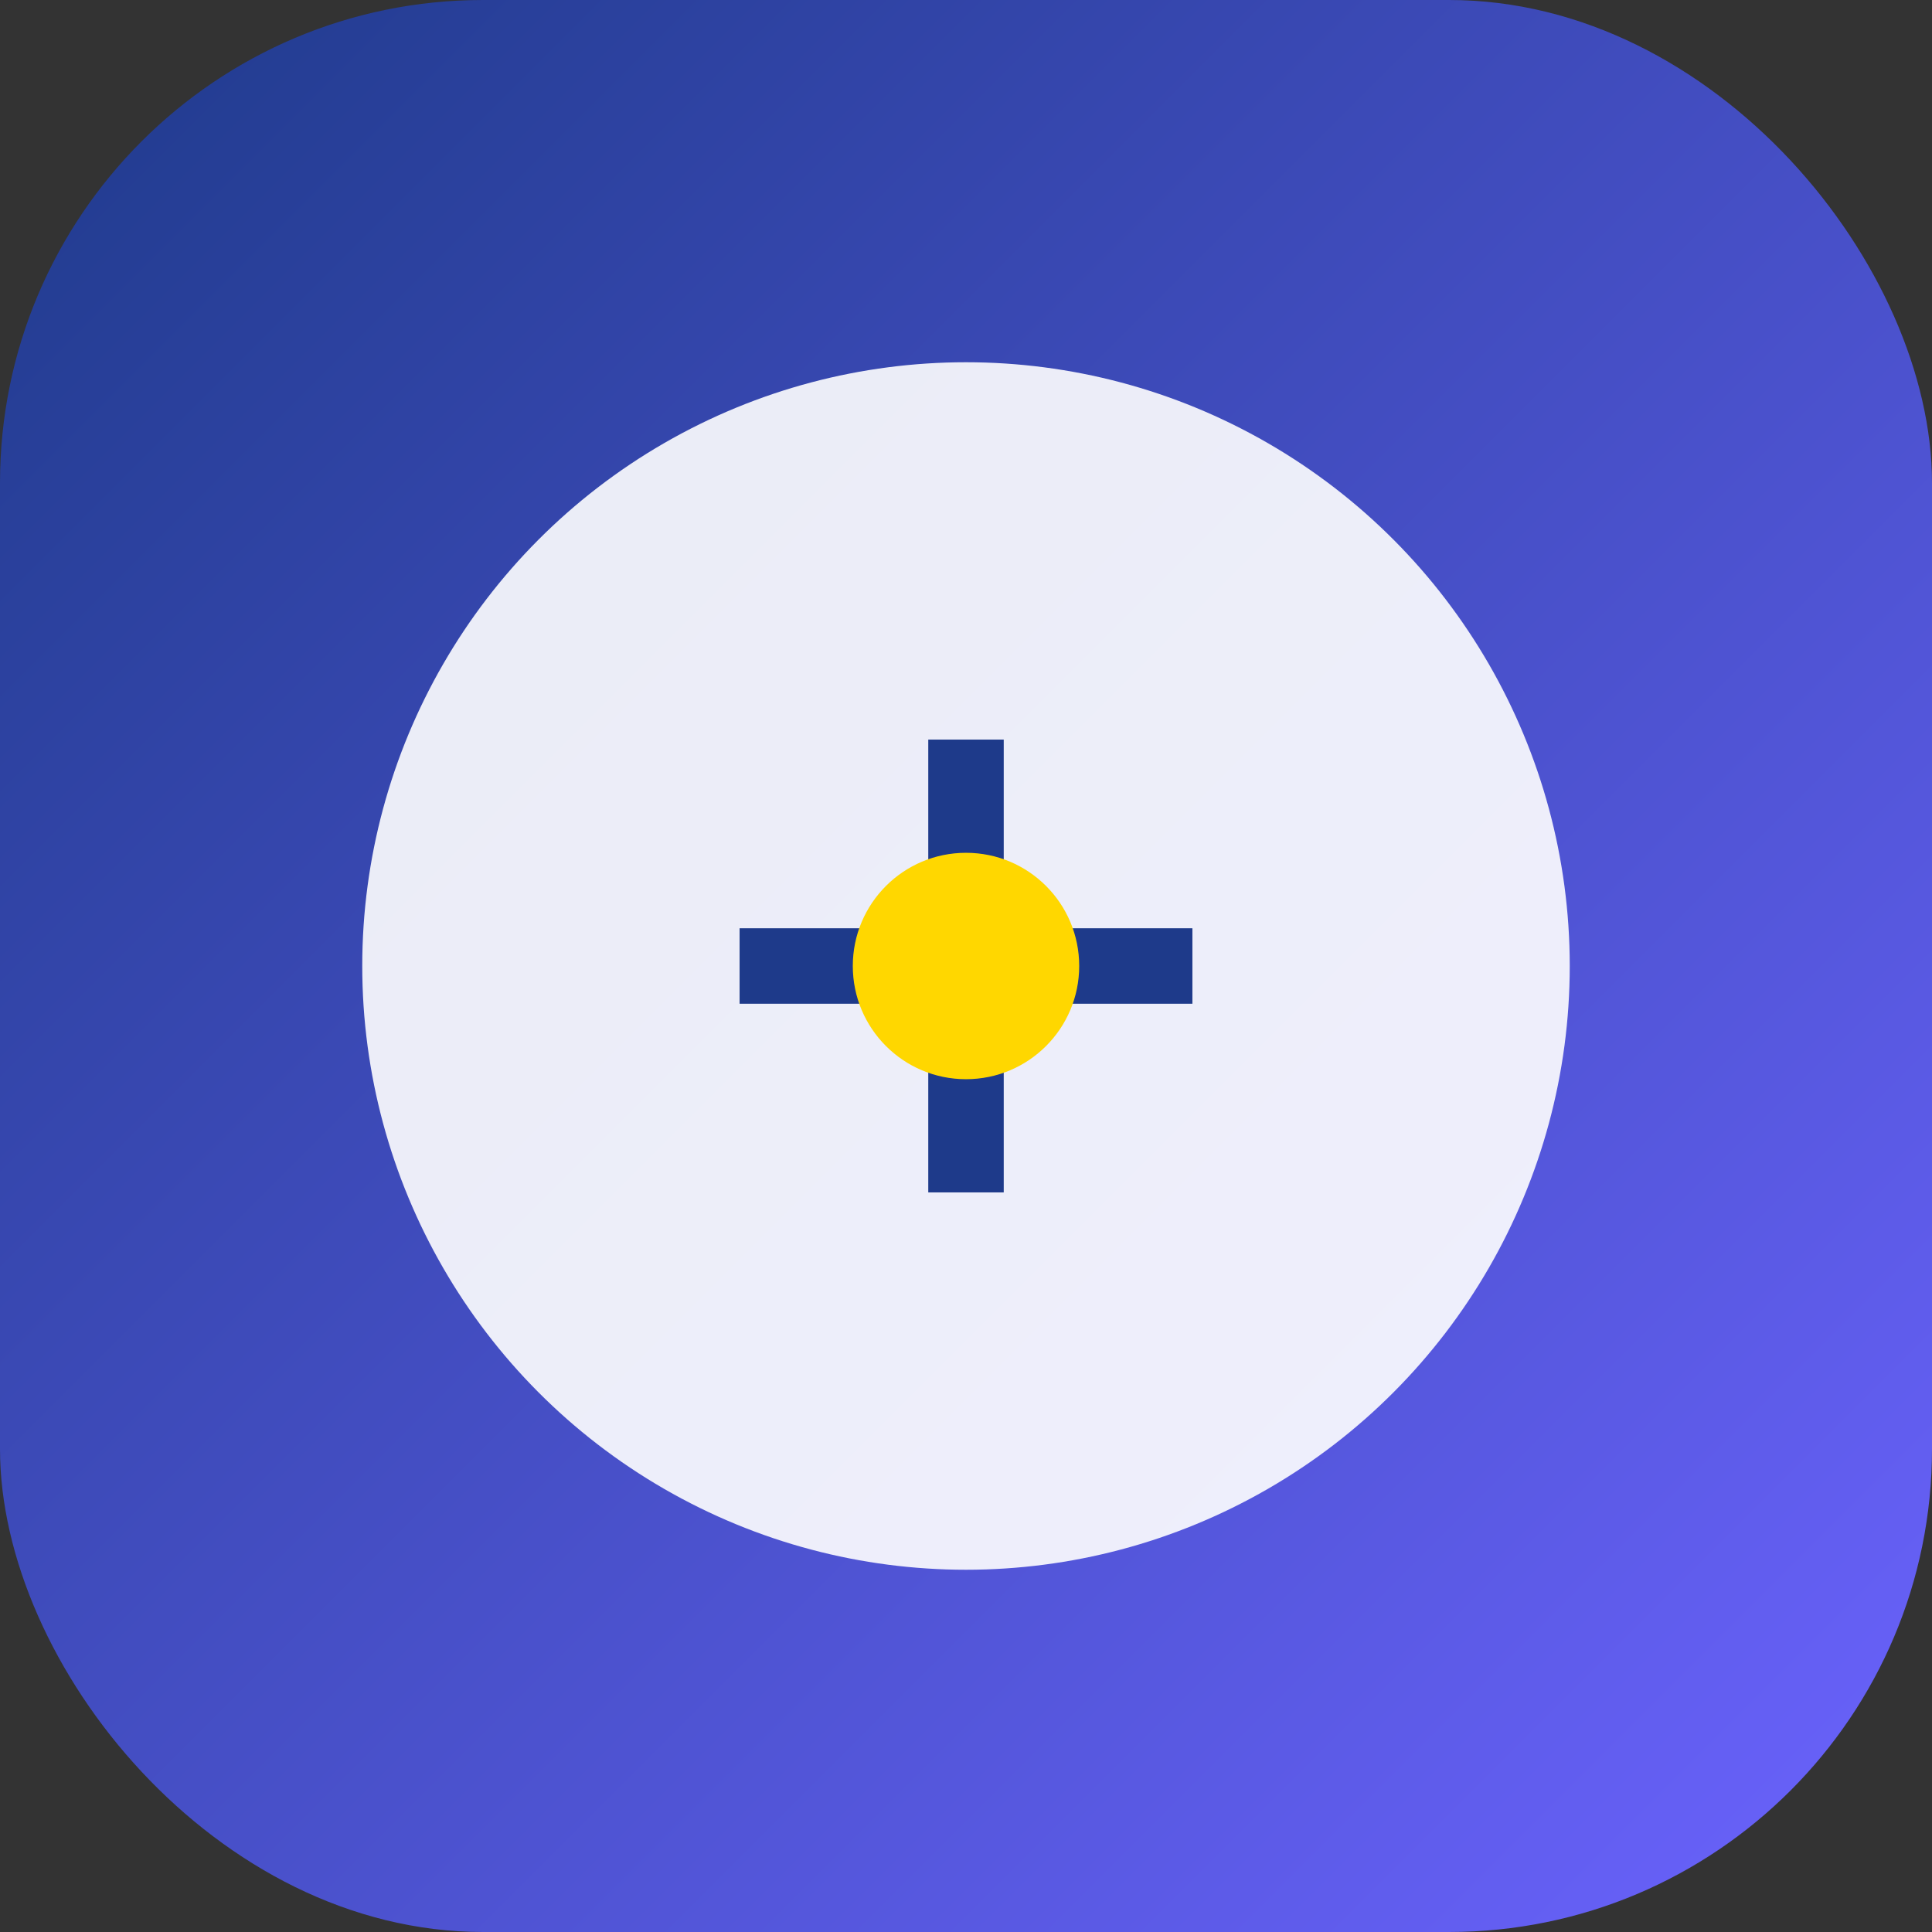 <?xml version="1.0" encoding="utf-8"?>
<svg xmlns="http://www.w3.org/2000/svg" width="512" height="512" viewBox="0 0 512 512">
  <rect x="0" y="0" width="512" height="512" fill="#333333" stroke="none"/>
  <defs>
    <linearGradient id="grad1" x1="0%" y1="0%" x2="100%" y2="100%">
      <stop offset="0%" style="stop-color:#1E3A8A;stop-opacity:1" />
      <stop offset="100%" style="stop-color:#6C63FF;stop-opacity:1" />
    </linearGradient>
  </defs>
  <rect width="512" height="512" rx="128" ry="128" fill="url(#grad1)"/>
  <circle cx="256" cy="256" r="160" fill="white" opacity="0.9"/>
  <g transform="translate(256,256)">
    <path d="M-60,-10 L-60,10 L60,10 L60,-10 Z" fill="#1E3A8A"/>
    <path d="M-10,-60 L-10,60 L10,60 L10,-60 Z" fill="#1E3A8A"/>
    <circle cx="0" cy="0" r="30" fill="#FFD700"/>
  </g>
</svg>
